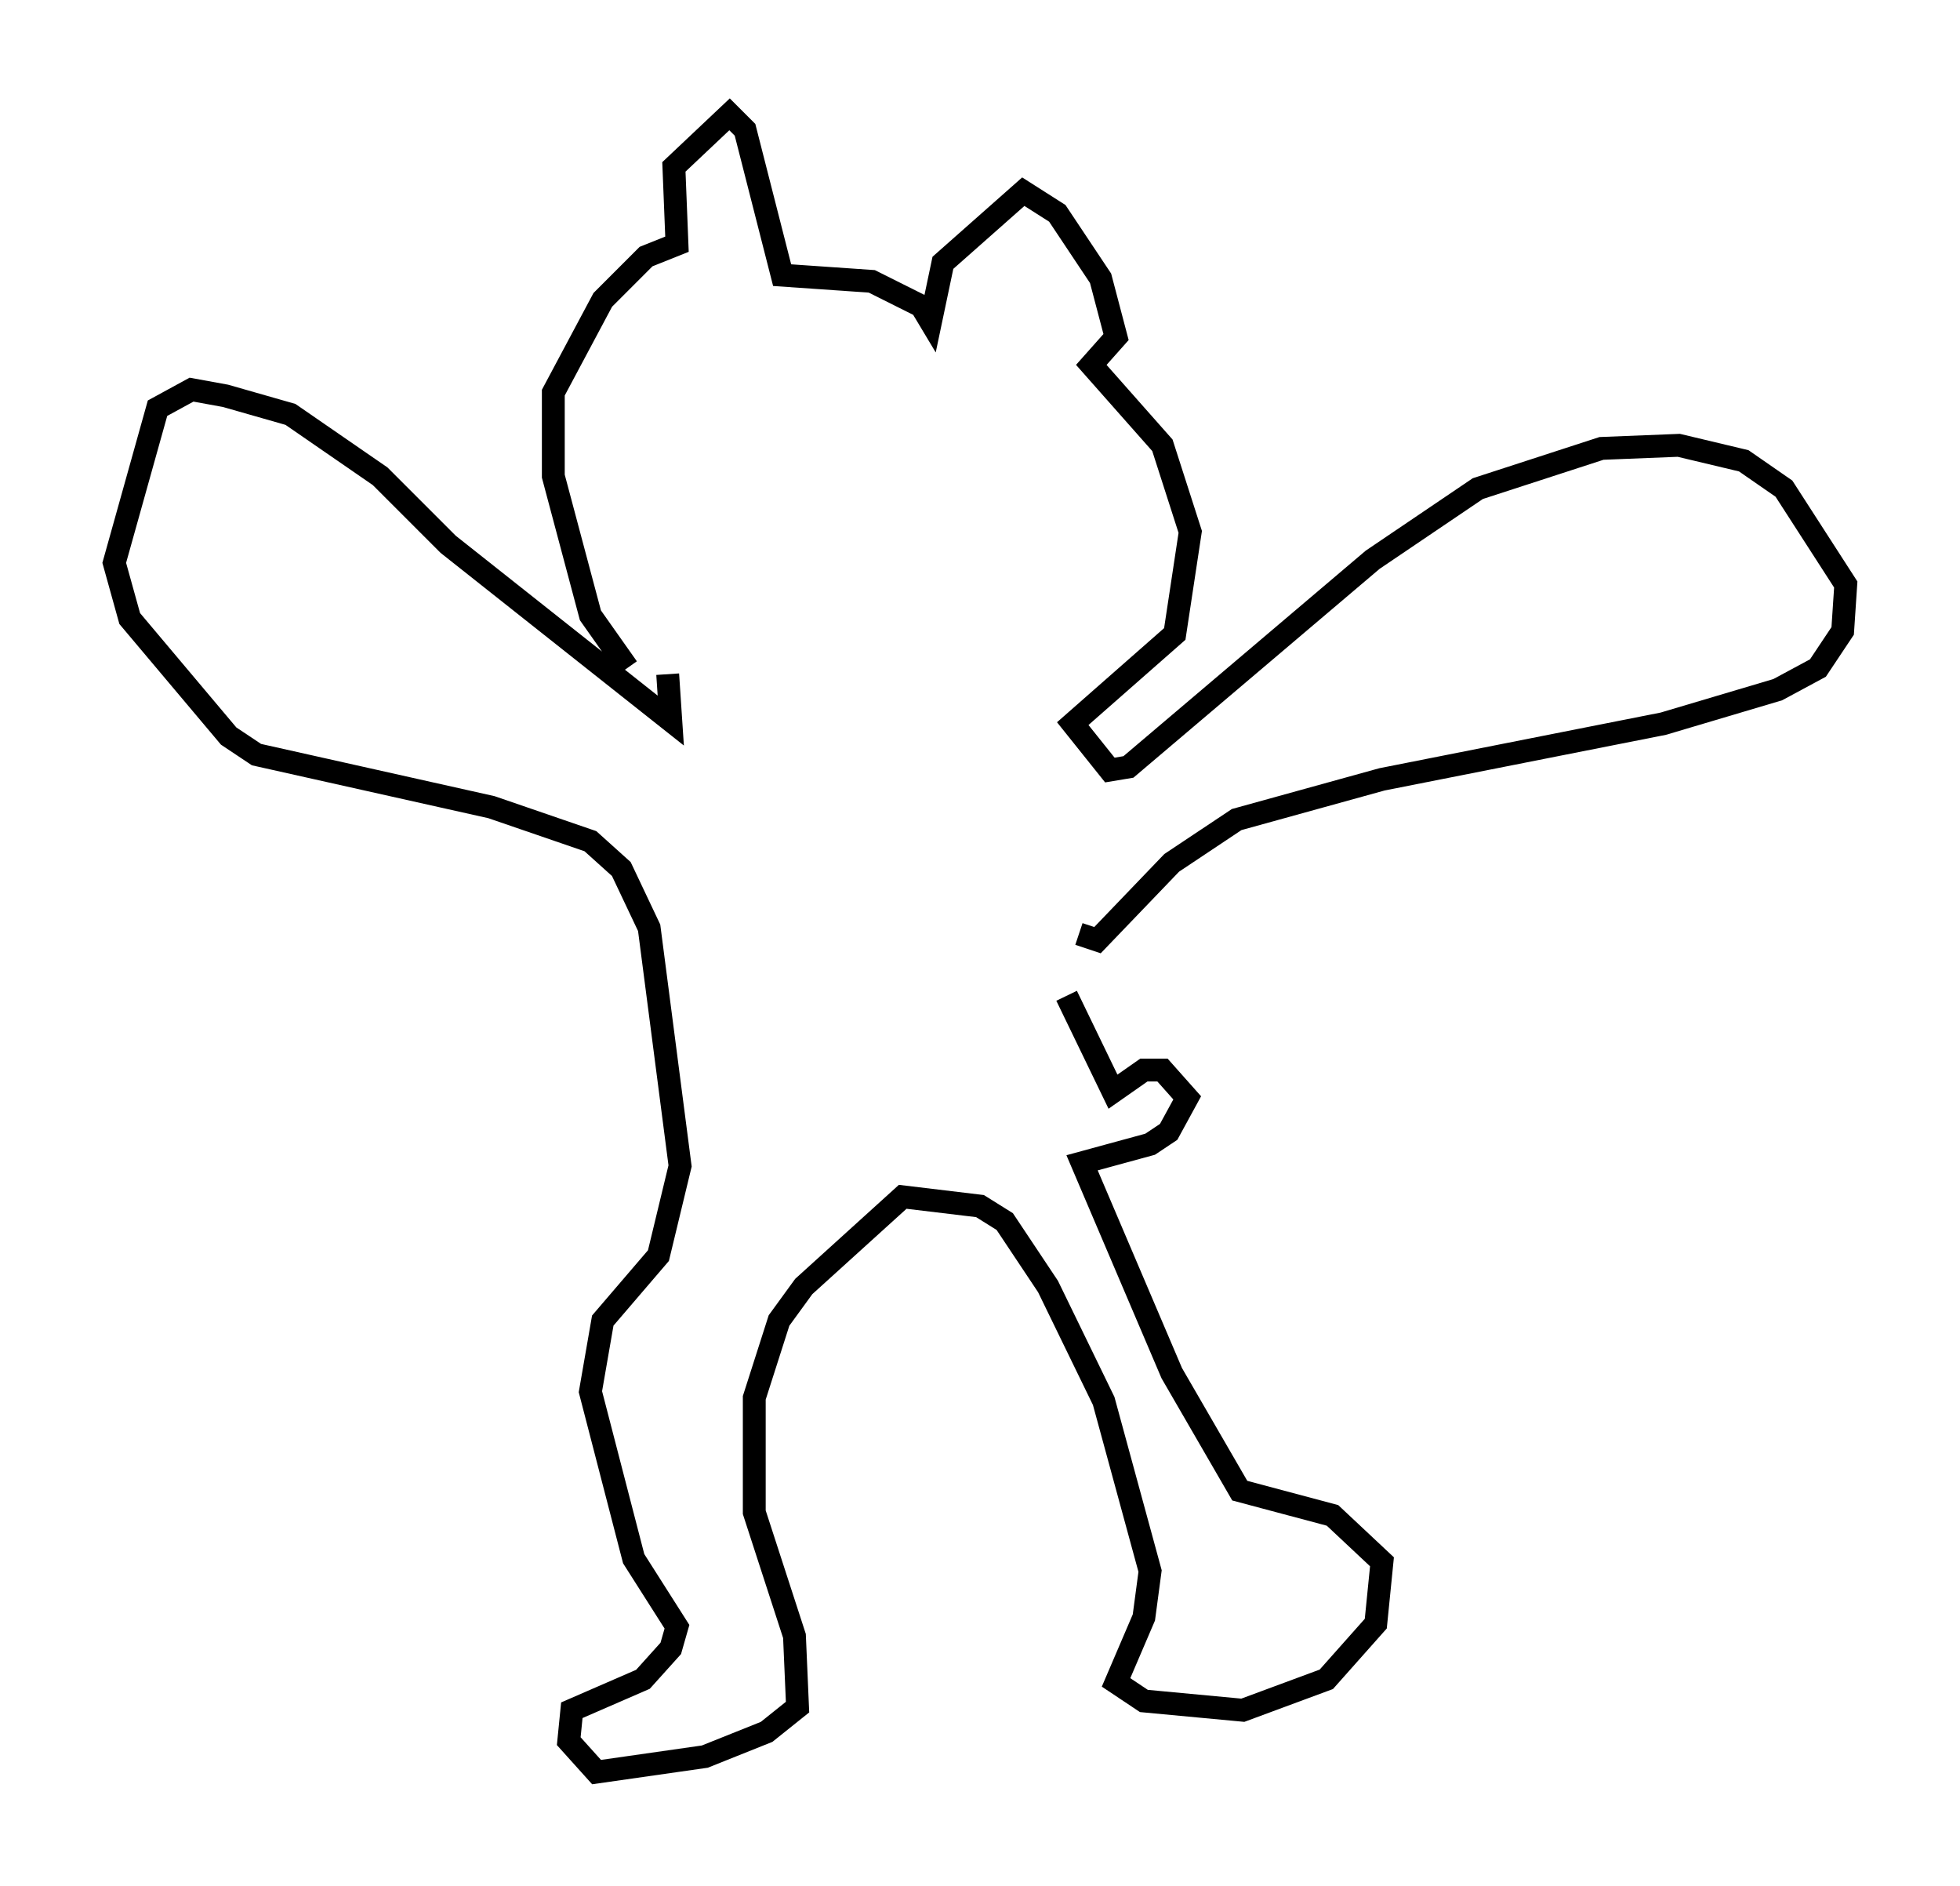 <?xml version="1.0" encoding="utf-8" ?>
<svg baseProfile="full" height="82.53" version="1.1" width="85.777" xmlns="http://www.w3.org/2000/svg" xmlns:ev="http://www.w3.org/2001/xml-events" xmlns:xlink="http://www.w3.org/1999/xlink"><defs /><rect fill="white" height="82.53" width="85.777" x="0" y="0" /><path d="M29.763, 30.44 m-2.3, -1.218 l-1.624, -2.3 -1.624, -6.089 l0.0, -3.654 2.165, -4.059 l1.894, -1.894 1.353, -0.541 l-0.135, -3.383 2.436, -2.3 l0.677, 0.677 1.624, 6.36 l3.924, 0.271 2.165, 1.083 l0.406, 0.677 0.541, -2.571 l3.518, -3.112 1.488, 0.947 l1.894, 2.842 0.677, 2.571 l-1.083, 1.218 3.112, 3.518 l1.218, 3.789 -0.677, 4.465 l-4.465, 3.924 1.624, 2.03 l0.812, -0.135 10.69, -9.066 l4.601, -3.112 5.413, -1.759 l3.383, -0.135 2.842, 0.677 l1.759, 1.218 2.706, 4.195 l-0.135, 2.03 -1.083, 1.624 l-1.759, 0.947 -5.007, 1.488 l-12.314, 2.436 -6.36, 1.759 l-2.842, 1.894 -3.248, 3.383 l-0.812, -0.271 m-17.997, -11.367 l0.135, 2.03 -9.743, -7.713 l-2.977, -2.977 -3.924, -2.706 l-2.842, -0.812 -1.488, -0.271 l-1.488, 0.812 -1.894, 6.766 l0.677, 2.436 4.33, 5.142 l1.218, 0.812 10.284, 2.3 l4.33, 1.488 1.353, 1.218 l1.218, 2.571 1.353, 10.419 l-0.947, 3.924 -2.436, 2.842 l-0.541, 3.112 1.894, 7.307 l1.894, 2.977 -0.271, 0.947 l-1.218, 1.353 -3.112, 1.353 l-0.135, 1.353 1.218, 1.353 l4.736, -0.677 2.706, -1.083 l1.353, -1.083 -0.135, -3.112 l-1.759, -5.413 0.0, -5.007 l1.083, -3.383 1.083, -1.488 l4.33, -3.924 3.383, 0.406 l1.083, 0.677 1.894, 2.842 l2.436, 5.007 2.03, 7.442 l-0.271, 2.03 -1.218, 2.842 l1.218, 0.812 4.33, 0.406 l3.654, -1.353 2.165, -2.436 l0.271, -2.706 -2.165, -2.03 l-4.059, -1.083 -2.977, -5.142 l-3.924, -9.202 2.977, -0.812 l0.812, -0.541 0.812, -1.488 l-1.083, -1.218 -0.812, 0.0 l-1.353, 0.947 -2.03, -4.195 " fill="none" stroke="black" stroke-width="1" /></svg>